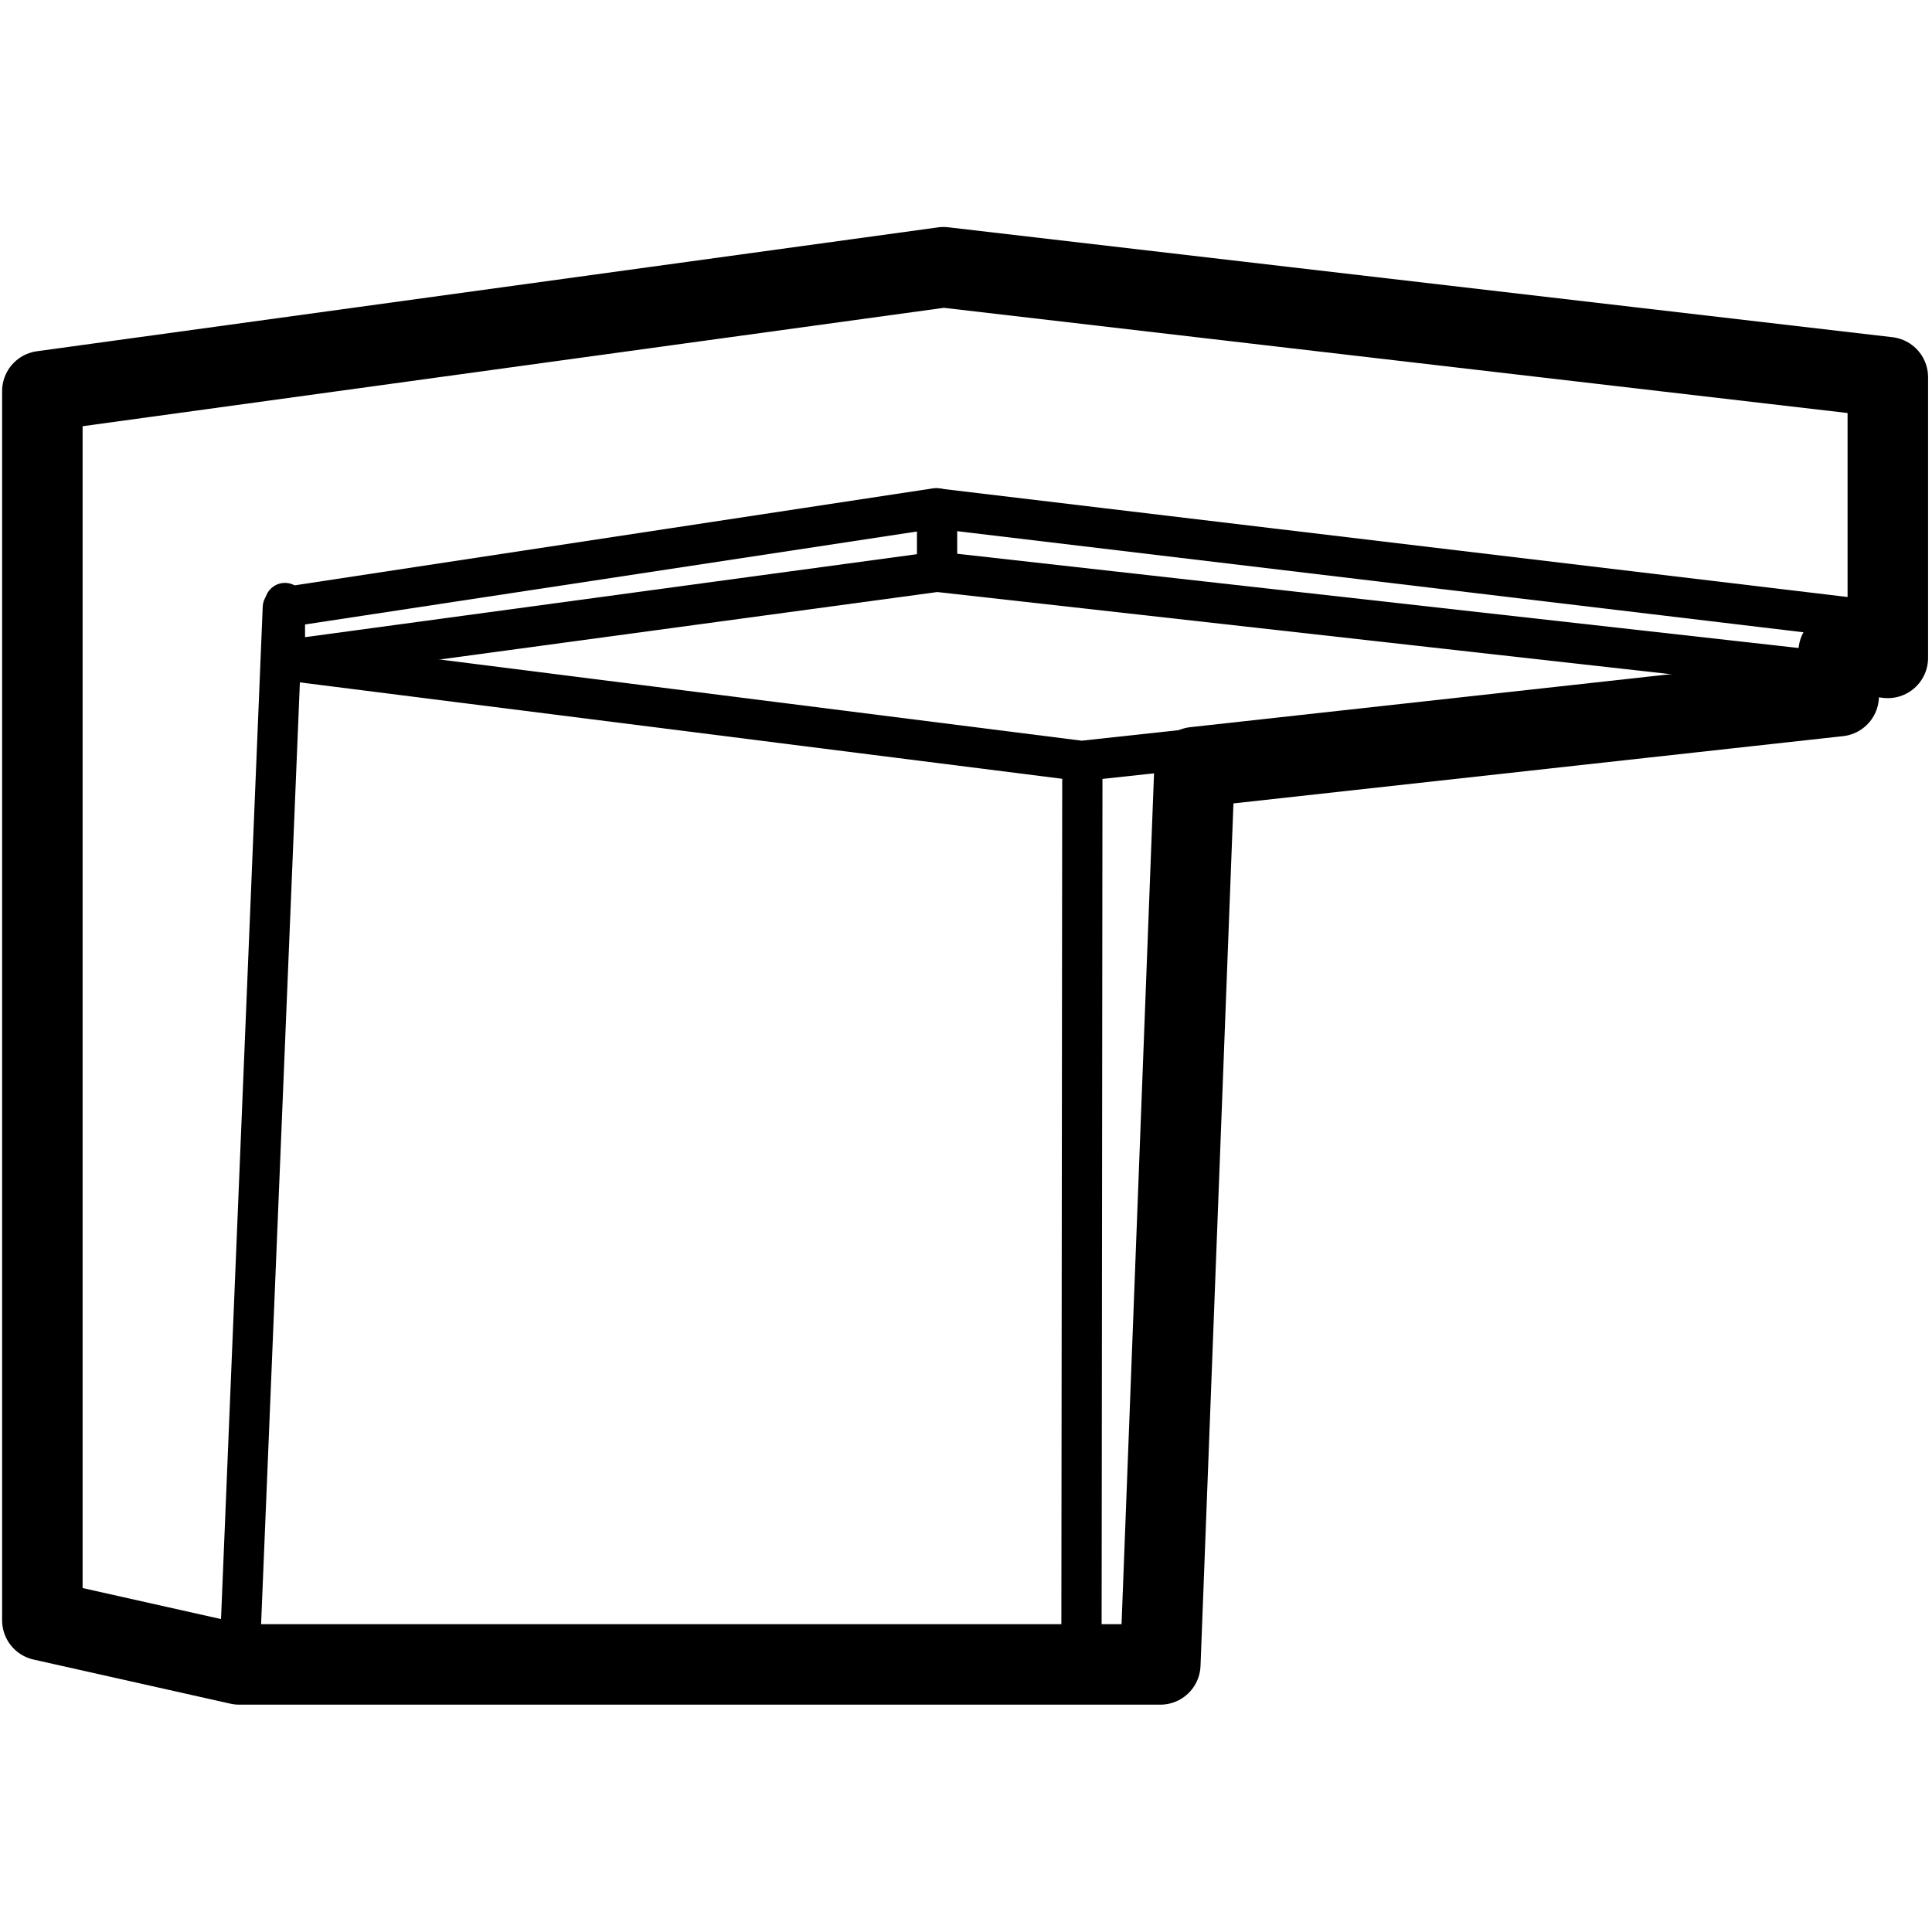 <svg viewBox="0 0 960 960" xmlns="http://www.w3.org/2000/svg"><g fill="none" fill-rule="evenodd" stroke="#000" stroke-linejoin="round"><path d="m468.8 132.794 469.248 54.627v139.48l-24.416-3.06v22.063l-320.069 35.314-17.016 445.82H118.893l-97.846-21.93V194.35z" stroke-width="40"/><g stroke-linecap="round" stroke-width="20"><path d="m119.74 806.728 20.797-504.87 324.316-49.274 453.195 54.133"/><path d="M141.576 299.634v28.421l395.813 50.058 354.742-38.515M537.816 379.12l-.427 427.919"/><path d="m913.062 334.214-447.433-50.111-324.053 43.952m324.053-43.952v-31.519"/></g></g></svg>